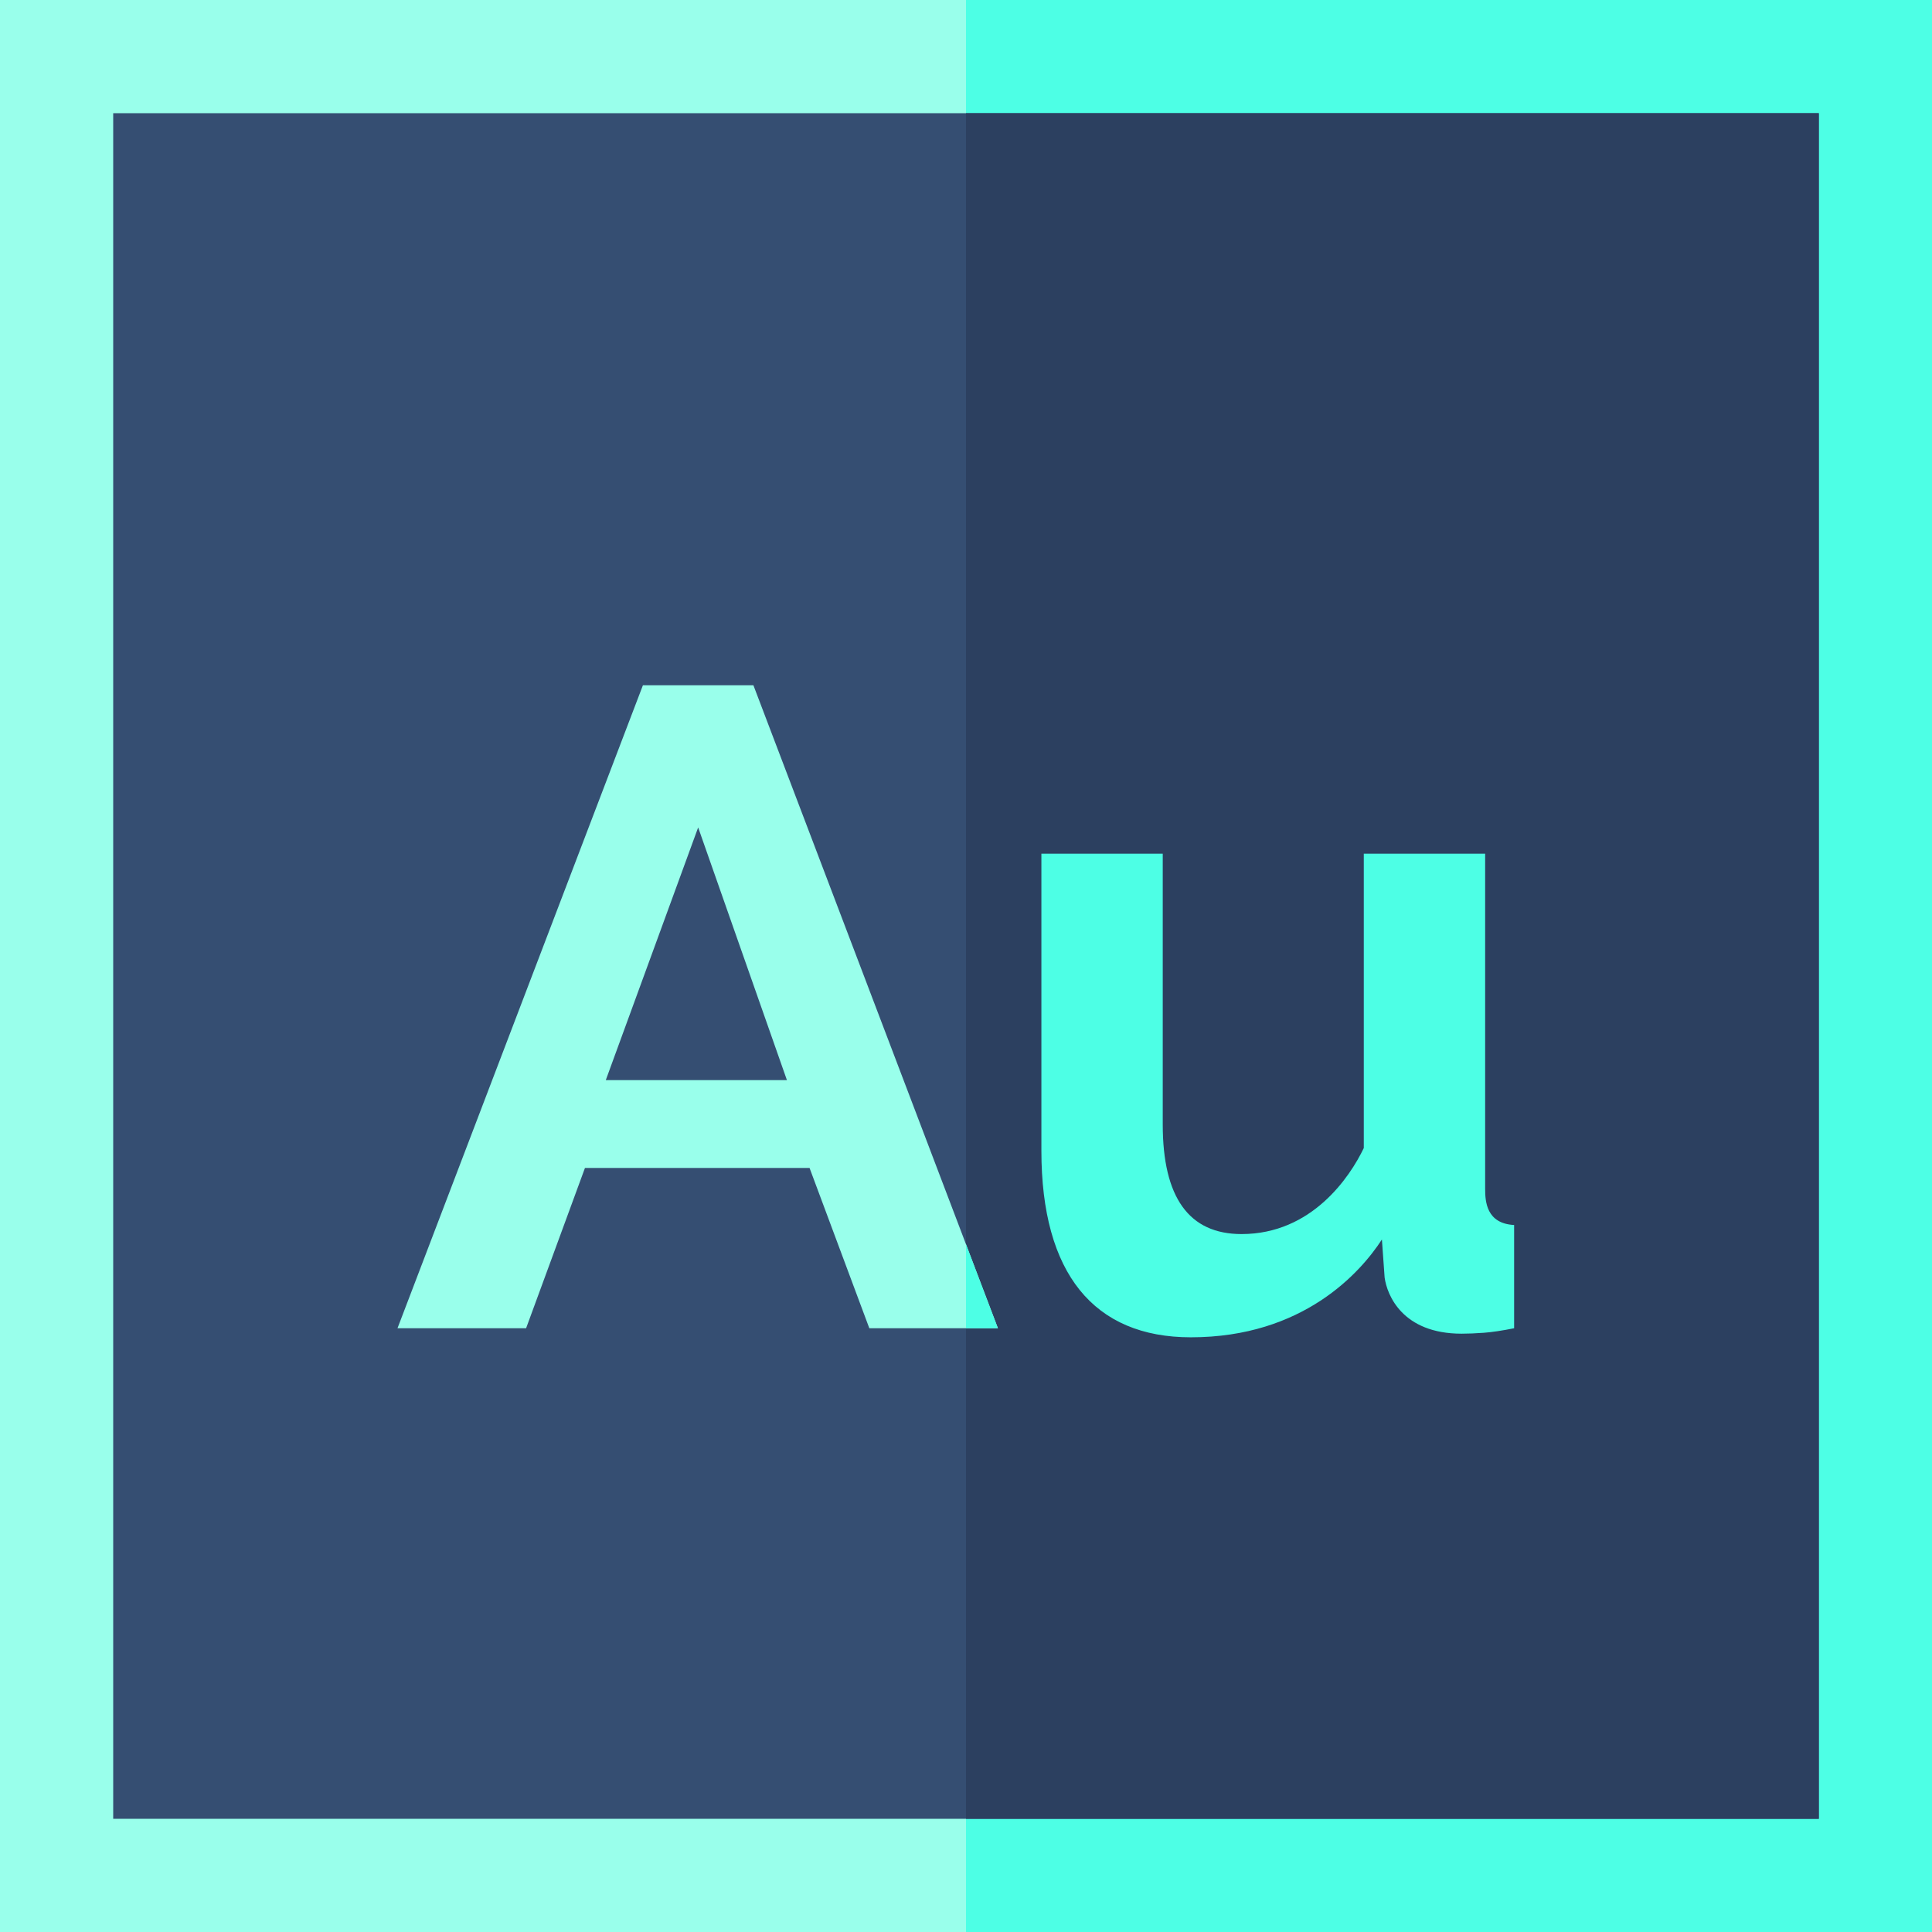<?xml version="1.0" encoding="iso-8859-1"?>
<!-- Generator: Adobe Illustrator 19.0.0, SVG Export Plug-In . SVG Version: 6.00 Build 0)  -->
<svg version="1.1" id="Capa_1" xmlns="http://www.w3.org/2000/svg" xmlns:xlink="http://www.w3.org/1999/xlink" x="0px" y="0px"
	 viewBox="0 0 512 512" style="enable-background:new 0 0 512 512;" xml:space="preserve">
<path style="fill:#99FFEB;" d="M512,512H0V0h512V512z"/>
<path style="fill:#4DFFE5;" d="M512,512H256V0h256V512z"/>
<path style="fill:#354E72;" d="M482,482H30V30h452V482z"/>
<path style="fill:#2C4060;" d="M482,482H256V30h226V482z"/>
<path style="fill:#99FFEB;" d="M170.38,181.6h29.28l64.8,170.4h-34.08l-15.84-42.48h-59.52L139.42,352h-34.08L170.38,181.6z
	 M208.54,286.24l-23.52-66.96l-24.48,66.96H208.54z"/>
<g>
	<path style="fill:#4DFFE5;" d="M315.581,354.4c-25.68,0-39.601-16.9-39.601-49.44v-78.72h32.16V298
		c0,19.361,6.96,29.04,20.88,29.04c18.631,0,28.717-15.12,32.4-22.8v-78h32.16v88.8c0,3.36,0.32,9.21,7.68,9.6V352
		c-3.203,0.637-5.881,1.039-8.04,1.2c-2.16,0.157-4.122,0.24-5.88,0.24c-15.689,0-19.763-10.237-20.4-14.88l-0.72-10.08
		C360.618,337.12,345.401,354.4,315.581,354.4z"/>
	<polygon style="fill:#4DFFE5;" points="256,329.753 256,352 264.46,352 	"/>
</g>
<g>
</g>
<g>
</g>
<g>
</g>
<g>
</g>
<g>
</g>
<g>
</g>
<g>
</g>
<g>
</g>
<g>
</g>
<g>
</g>
<g>
</g>
<g>
</g>
<g>
</g>
<g>
</g>
<g>
</g>
</svg>
